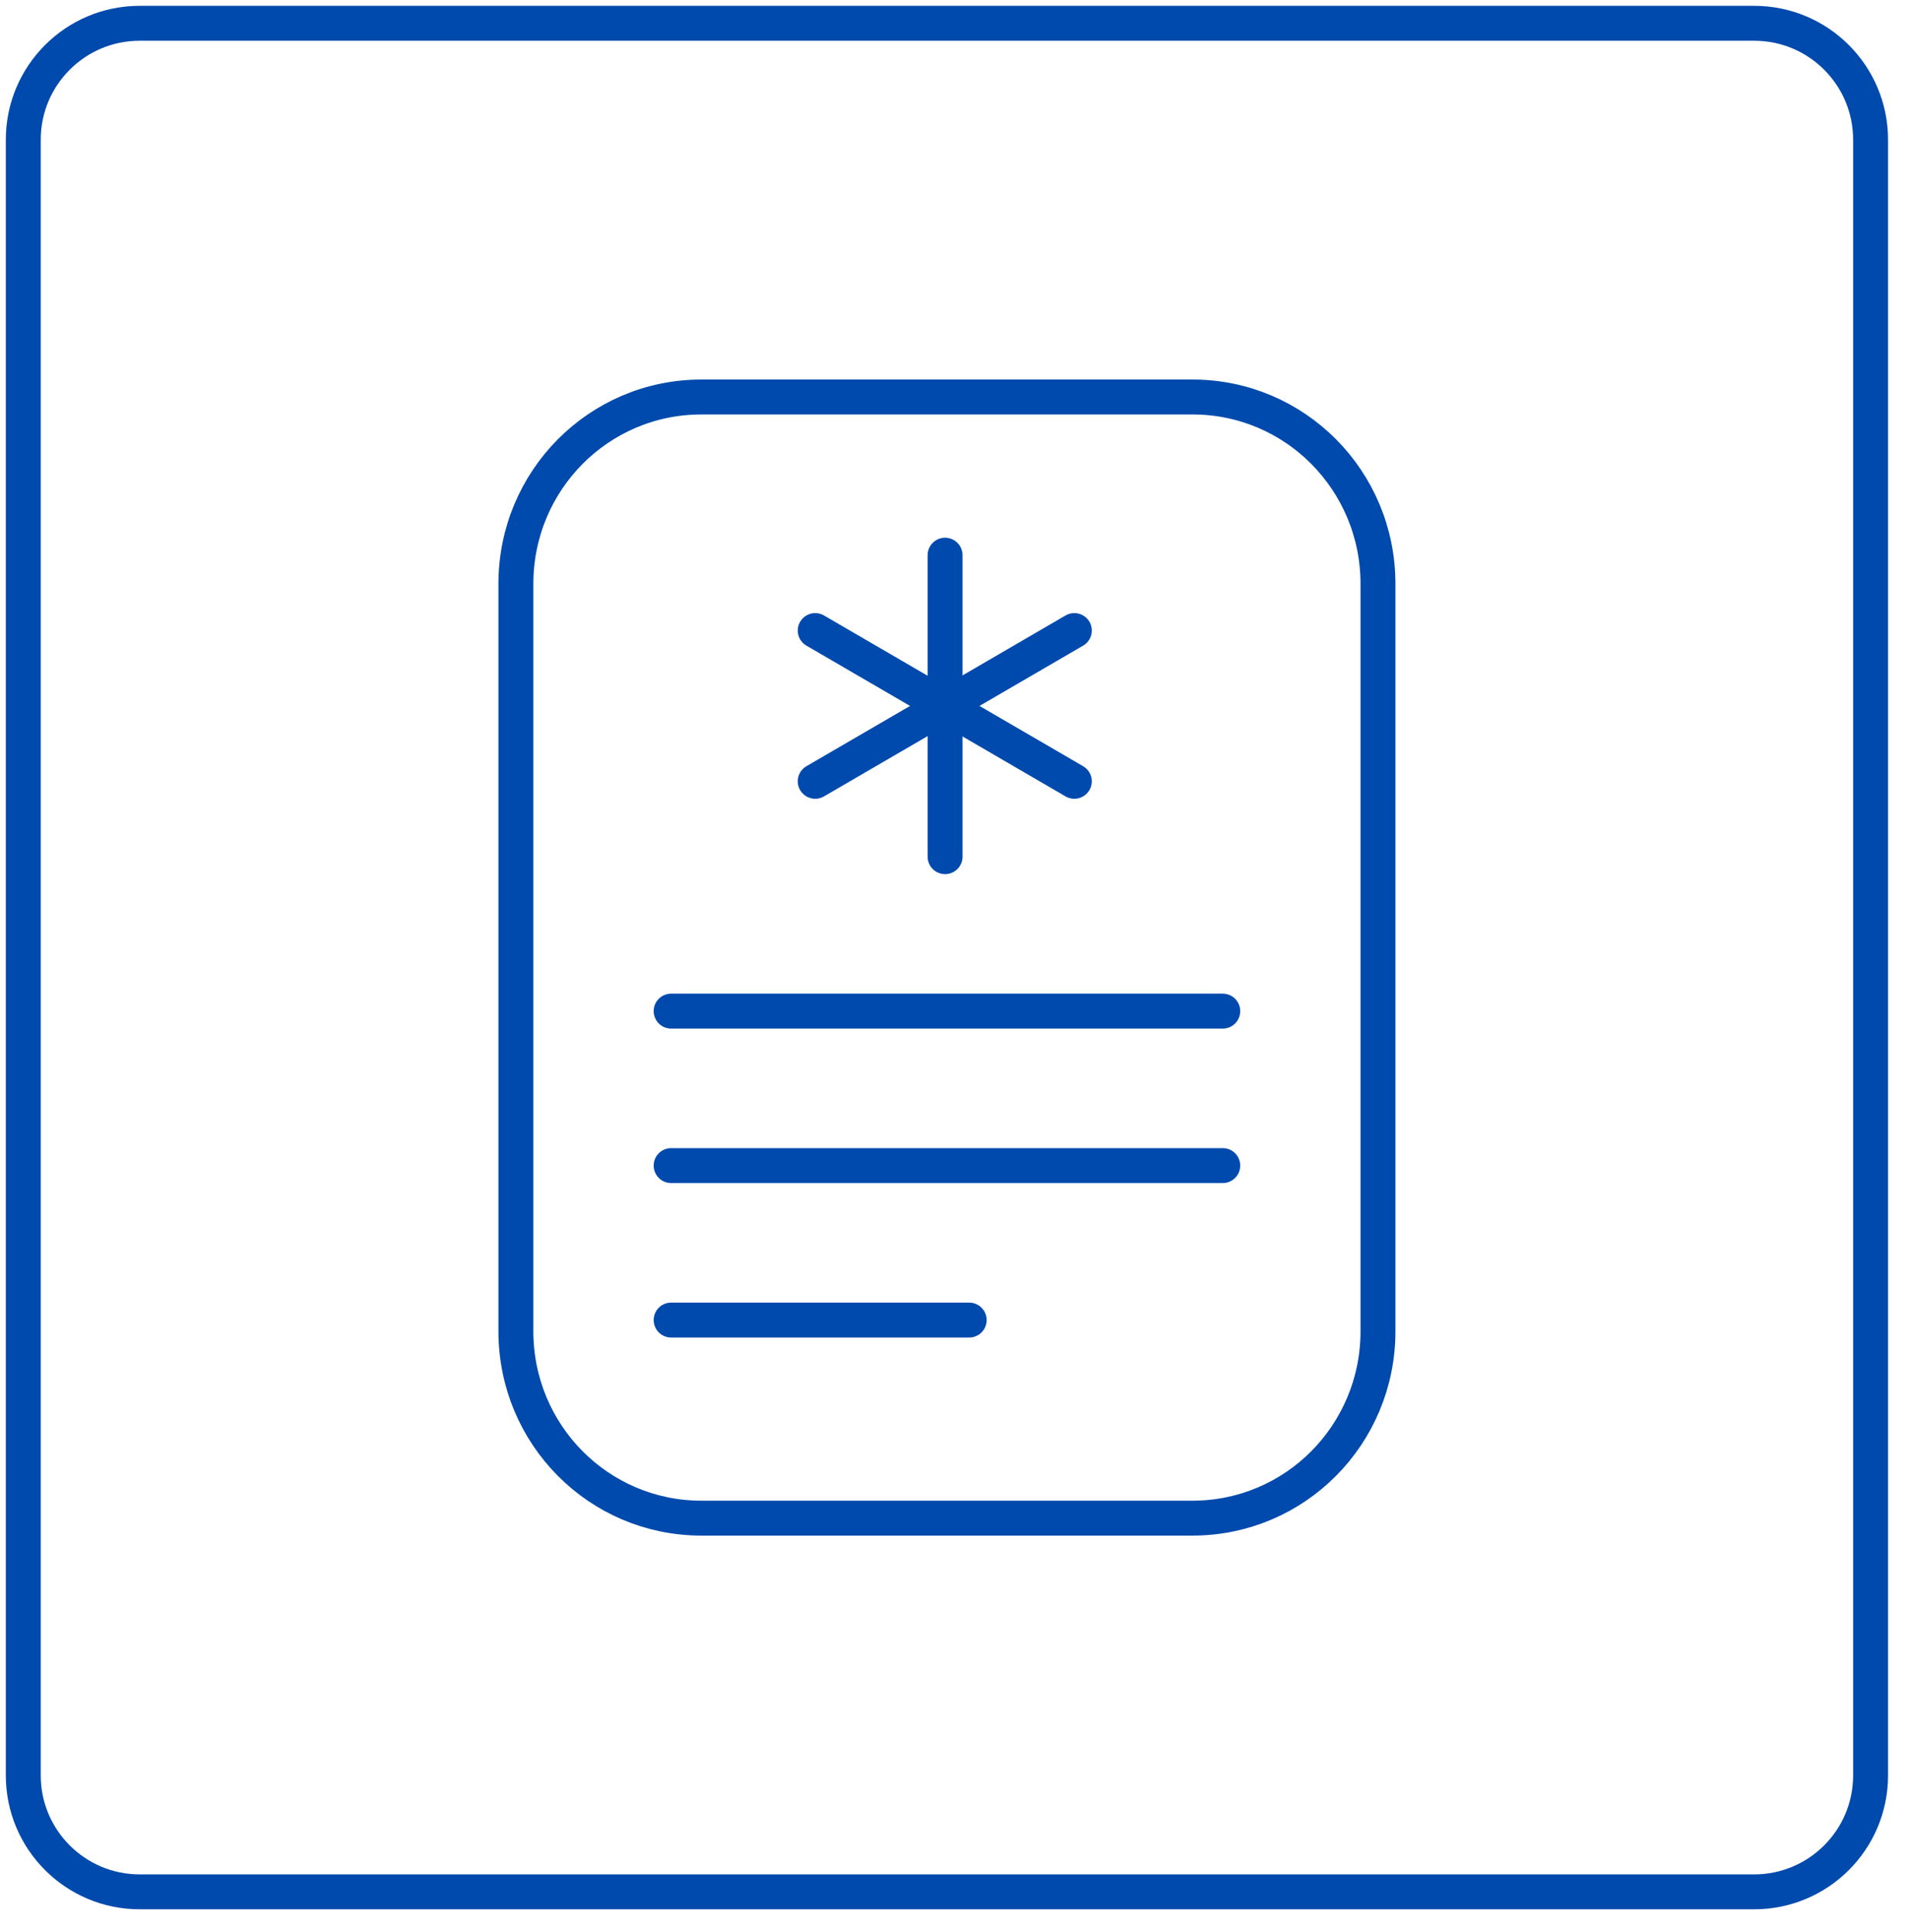 <svg width="82" height="83" viewBox="0 0 82 83" fill="none" xmlns="http://www.w3.org/2000/svg">
<path d="M75.35 1H6C3.239 1 1 3.239 1 6V76.259C1 79.021 3.239 81.259 6 81.259H75.35C78.111 81.259 80.35 79.021 80.35 76.259V6C80.35 3.239 78.111 1 75.35 1Z" stroke="#004AAD" stroke-width="1.5" stroke-miterlimit="10"/>
<path d="M51.221 65.208H30.129C25.72 65.208 22.16 61.623 22.16 57.182V25.078C22.16 20.637 25.72 17.052 30.129 17.052H51.221C55.63 17.052 59.19 20.637 59.19 25.078V57.182C59.19 61.623 55.63 65.208 51.221 65.208Z" stroke="#004AAD" stroke-width="1.5" stroke-miterlimit="10" stroke-linecap="round" stroke-linejoin="round"/>
<path d="M40.595 23.847V36.796" stroke="#004AAD" stroke-width="1.5" stroke-miterlimit="10" stroke-linecap="round" stroke-linejoin="round"/>
<path d="M28.828 43.43H52.523" stroke="#004AAD" stroke-width="1.5" stroke-miterlimit="10" stroke-linecap="round" stroke-linejoin="round"/>
<path d="M28.828 50.065H52.523" stroke="#004AAD" stroke-width="1.5" stroke-miterlimit="10" stroke-linecap="round" stroke-linejoin="round"/>
<path d="M28.828 56.7H41.631" stroke="#004AAD" stroke-width="1.5" stroke-miterlimit="10" stroke-linecap="round" stroke-linejoin="round"/>
<path d="M35.017 27.084L46.147 33.559" stroke="#004AAD" stroke-width="1.5" stroke-miterlimit="10" stroke-linecap="round" stroke-linejoin="round"/>
<path d="M35.017 33.559L46.147 27.084" stroke="#004AAD" stroke-width="1.5" stroke-miterlimit="10" stroke-linecap="round" stroke-linejoin="round"/>
</svg>
